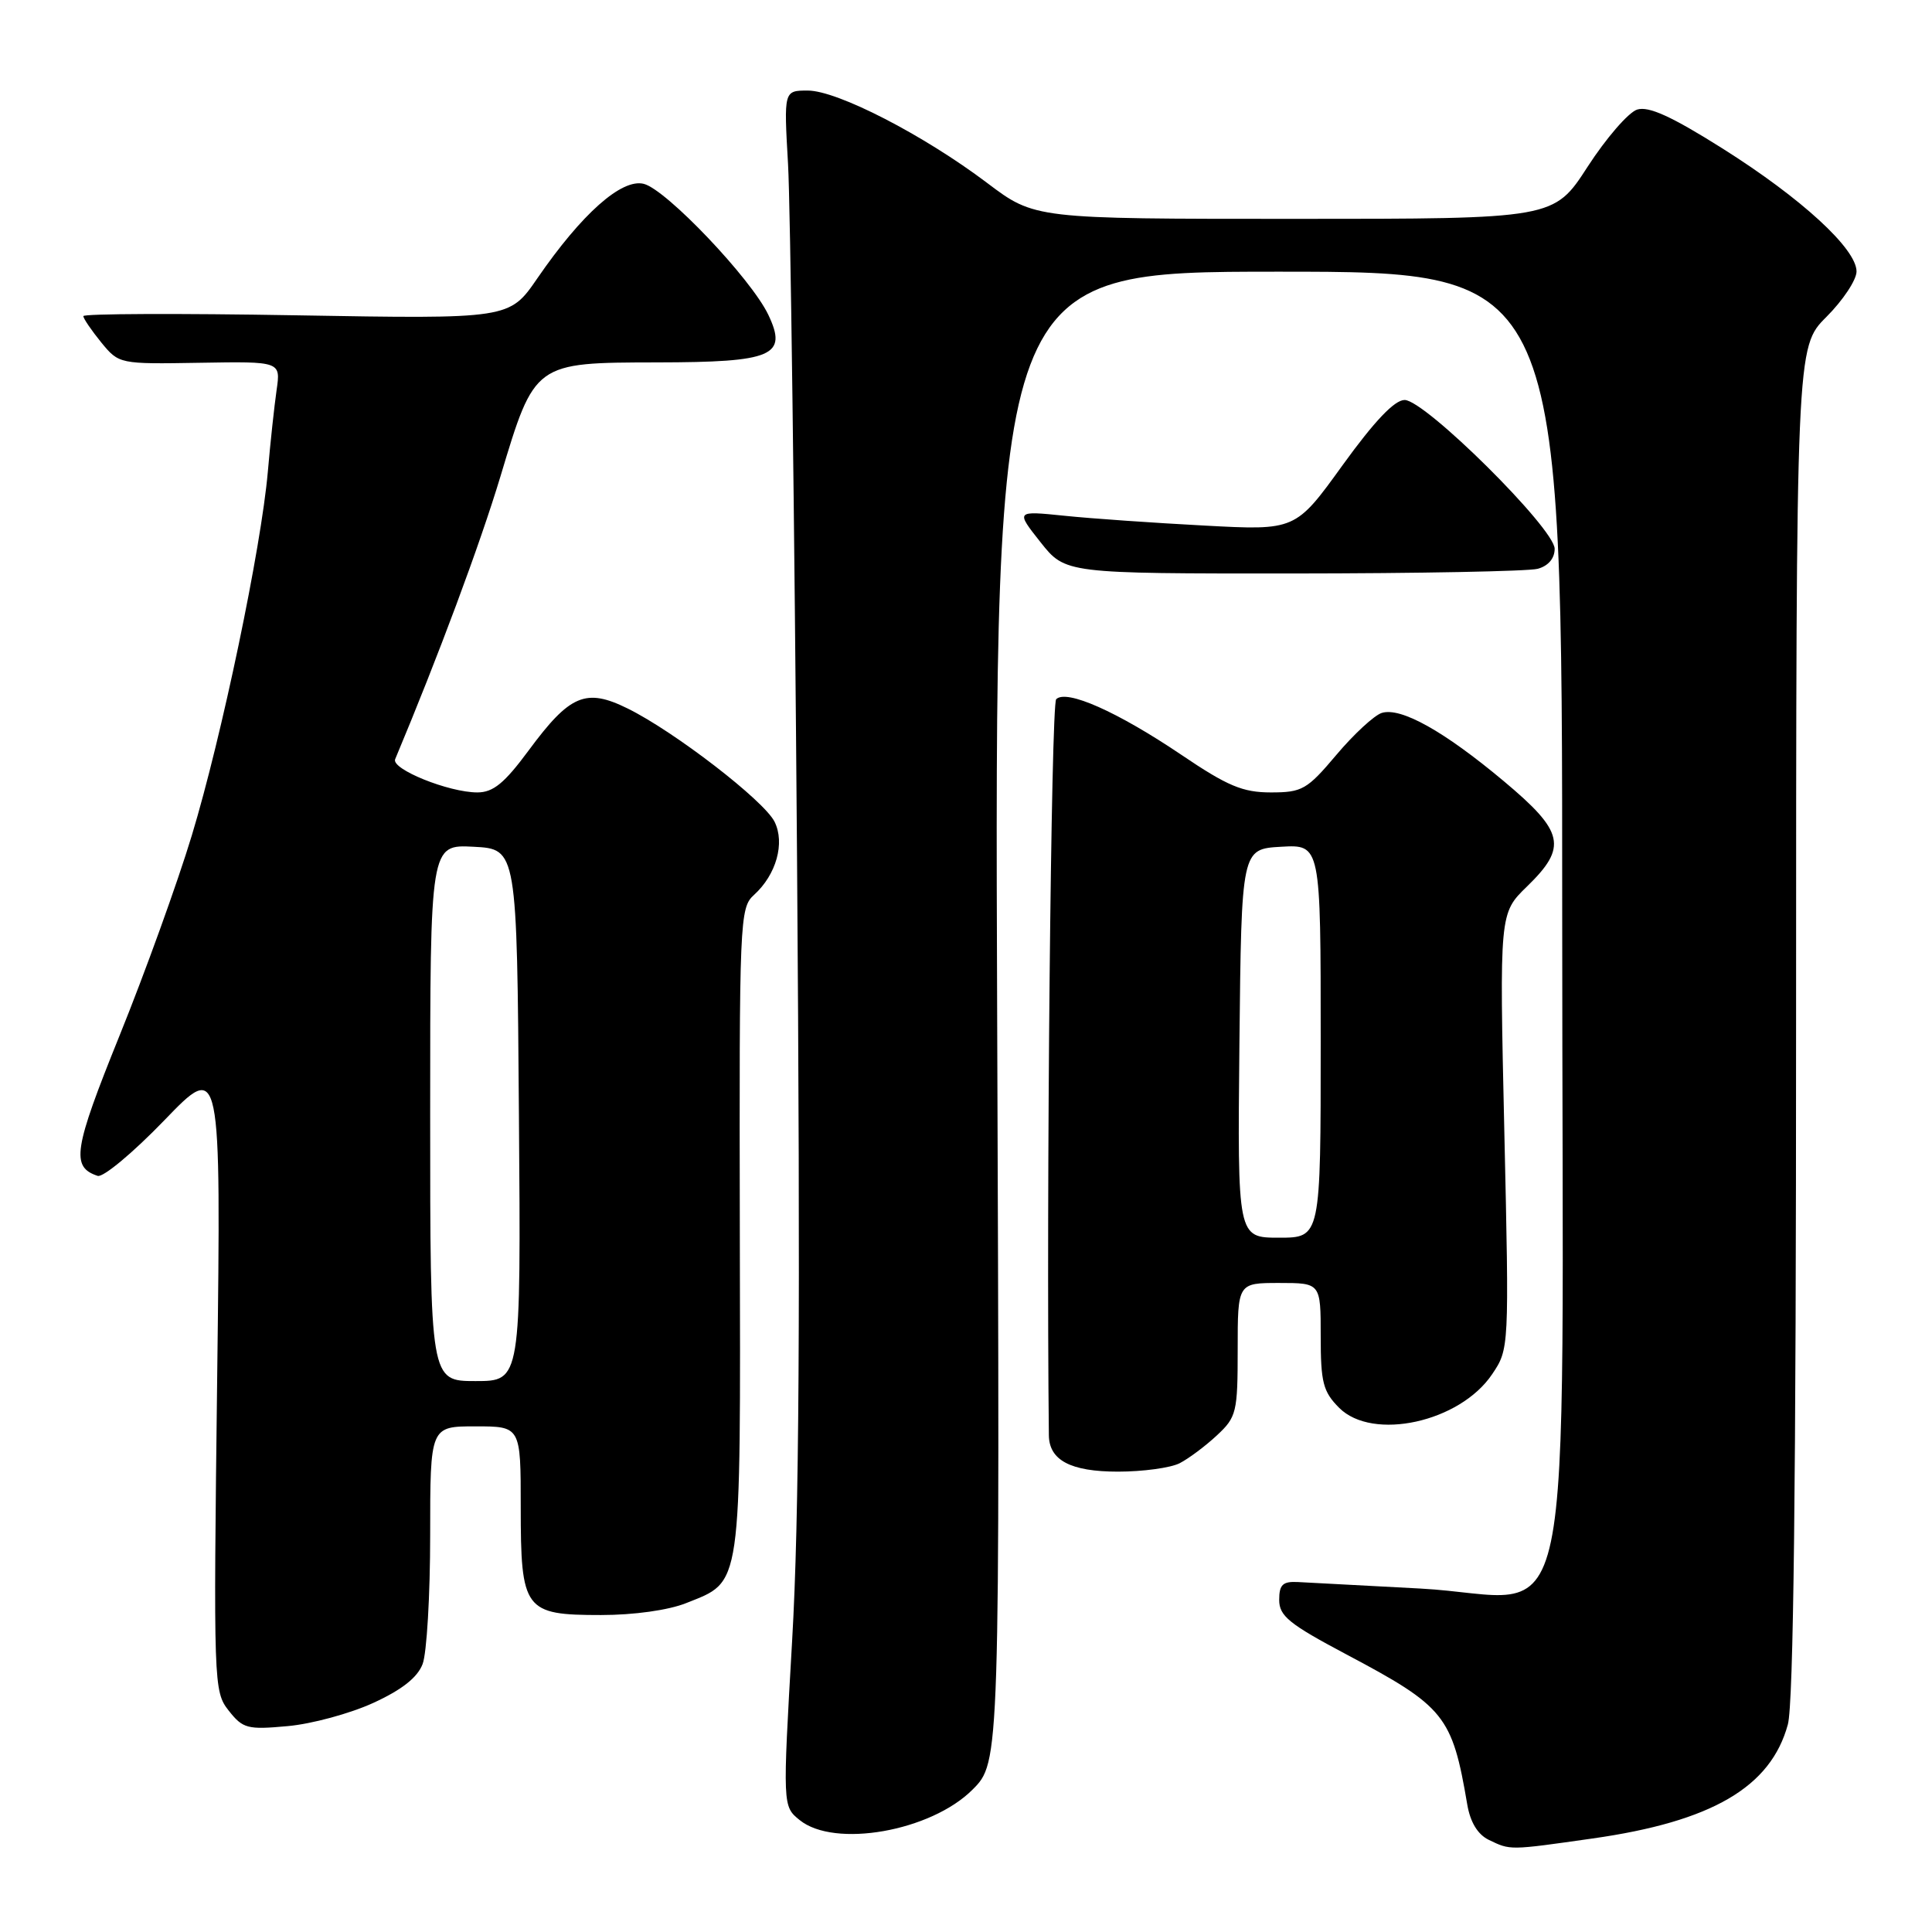 <?xml version="1.0" encoding="UTF-8" standalone="no"?>
<!DOCTYPE svg PUBLIC "-//W3C//DTD SVG 1.1//EN" "http://www.w3.org/Graphics/SVG/1.1/DTD/svg11.dtd" >
<svg xmlns="http://www.w3.org/2000/svg" xmlns:xlink="http://www.w3.org/1999/xlink" version="1.1" viewBox="0 0 256 256">
 <g >
 <path fill="currentColor"
d=" M 211.01 243.61 C 226.83 241.37 234.64 236.81 236.90 228.50 C 237.65 225.76 237.99 196.41 237.99 135.25 C 238.00 46.00 238.00 46.00 242.00 42.00 C 244.20 39.80 246.00 37.09 246.00 35.97 C 246.00 32.97 238.69 26.26 228.25 19.68 C 221.49 15.42 218.46 14.04 216.93 14.52 C 215.78 14.89 212.83 18.29 210.37 22.09 C 205.90 29.00 205.90 29.00 171.50 29.00 C 137.11 29.00 137.11 29.00 130.80 24.24 C 122.39 17.89 110.95 12.00 107.04 12.00 C 103.86 12.00 103.86 12.00 104.42 21.75 C 104.73 27.11 105.27 68.40 105.61 113.50 C 106.07 174.21 105.90 201.19 104.96 217.42 C 103.70 239.34 103.70 239.34 105.96 241.17 C 110.58 244.91 123.34 242.66 128.86 237.14 C 132.50 233.50 132.50 233.50 132.13 134.75 C 131.77 36.00 131.77 36.00 169.38 36.00 C 207.00 36.00 207.00 36.00 207.00 121.05 C 207.00 222.53 209.30 211.61 188.19 210.49 C 180.66 210.09 173.38 209.70 172.00 209.63 C 169.97 209.52 169.50 209.97 169.50 212.00 C 169.50 214.13 170.83 215.20 178.39 219.21 C 191.45 226.13 192.42 227.33 194.42 239.11 C 194.82 241.46 195.81 243.08 197.27 243.79 C 200.16 245.18 199.91 245.19 211.01 243.61 Z  M 49.45 225.65 C 53.25 223.91 55.32 222.28 56.00 220.49 C 56.55 219.05 57.00 211.37 57.00 203.43 C 57.00 189.00 57.00 189.00 63.00 189.00 C 69.00 189.00 69.00 189.00 69.00 199.67 C 69.00 213.37 69.47 214.00 79.63 214.00 C 83.99 214.00 88.57 213.36 90.92 212.42 C 98.36 209.44 98.13 211.06 98.03 163.12 C 97.95 121.84 98.01 120.30 99.91 118.58 C 102.86 115.91 104.04 111.71 102.63 108.88 C 101.23 106.08 89.36 96.93 83.17 93.88 C 77.62 91.14 75.52 92.03 70.04 99.45 C 66.83 103.79 65.35 105.00 63.25 105.00 C 59.46 105.00 51.81 101.91 52.36 100.60 C 58.09 86.93 63.60 72.13 66.32 63.10 C 70.86 48.00 70.79 48.05 87.06 48.02 C 102.44 48.00 104.40 47.15 101.80 41.70 C 99.51 36.91 88.29 25.11 85.30 24.36 C 82.37 23.63 77.09 28.32 71.20 36.88 C 67.50 42.27 67.50 42.27 39.25 41.78 C 23.71 41.51 11.02 41.56 11.04 41.89 C 11.06 42.23 12.13 43.79 13.42 45.38 C 15.77 48.24 15.81 48.25 26.49 48.07 C 37.20 47.89 37.20 47.89 36.65 51.69 C 36.35 53.79 35.82 58.65 35.49 62.50 C 34.60 72.65 29.39 97.60 25.41 110.72 C 23.52 116.96 19.22 128.87 15.85 137.20 C 9.73 152.34 9.38 154.63 12.94 155.81 C 13.66 156.05 17.63 152.74 21.77 148.45 C 29.29 140.65 29.29 140.65 28.78 182.36 C 28.28 223.19 28.31 224.13 30.30 226.66 C 32.18 229.05 32.79 229.21 38.11 228.72 C 41.29 228.44 46.39 227.05 49.45 225.65 Z  M 156.32 193.88 C 157.52 193.26 159.74 191.60 161.25 190.19 C 163.85 187.77 164.00 187.14 164.00 178.81 C 164.00 170.00 164.00 170.00 169.50 170.00 C 175.00 170.00 175.00 170.00 175.00 177.05 C 175.00 183.19 175.31 184.40 177.45 186.55 C 181.89 190.98 193.43 188.45 197.71 182.10 C 199.97 178.74 199.98 178.72 199.33 149.88 C 198.68 121.01 198.68 121.01 202.34 117.46 C 207.72 112.23 207.28 110.22 199.25 103.50 C 191.33 96.87 185.60 93.67 183.08 94.47 C 182.09 94.79 179.38 97.29 177.08 100.02 C 173.19 104.63 172.55 105.00 168.40 105.00 C 164.67 105.00 162.66 104.16 156.54 100.02 C 148.04 94.29 141.30 91.30 139.95 92.65 C 139.27 93.33 138.63 158.26 138.98 190.18 C 139.02 193.50 141.87 195.00 148.14 195.00 C 151.43 195.00 155.11 194.50 156.32 193.88 Z  M 203.75 75.37 C 205.15 74.99 206.00 74.00 206.00 72.72 C 206.00 70.04 188.82 53.00 186.12 53.00 C 184.78 53.00 182.13 55.79 177.90 61.64 C 171.66 70.29 171.66 70.29 159.58 69.64 C 152.94 69.29 144.59 68.71 141.04 68.34 C 134.58 67.68 134.58 67.68 137.87 71.84 C 141.17 76.00 141.17 76.00 171.33 75.99 C 187.93 75.98 202.51 75.70 203.75 75.37 Z  M 57.00 147.45 C 57.00 111.90 57.00 111.90 62.75 112.20 C 68.50 112.50 68.50 112.50 68.76 147.75 C 69.03 183.00 69.03 183.00 63.01 183.00 C 57.00 183.00 57.00 183.00 57.00 147.45 Z  M 164.23 138.25 C 164.50 112.50 164.50 112.50 169.75 112.20 C 175.00 111.90 175.00 111.90 175.00 137.95 C 175.00 164.00 175.00 164.00 169.48 164.00 C 163.97 164.00 163.97 164.00 164.23 138.25 Z "/>
</g>
</svg>